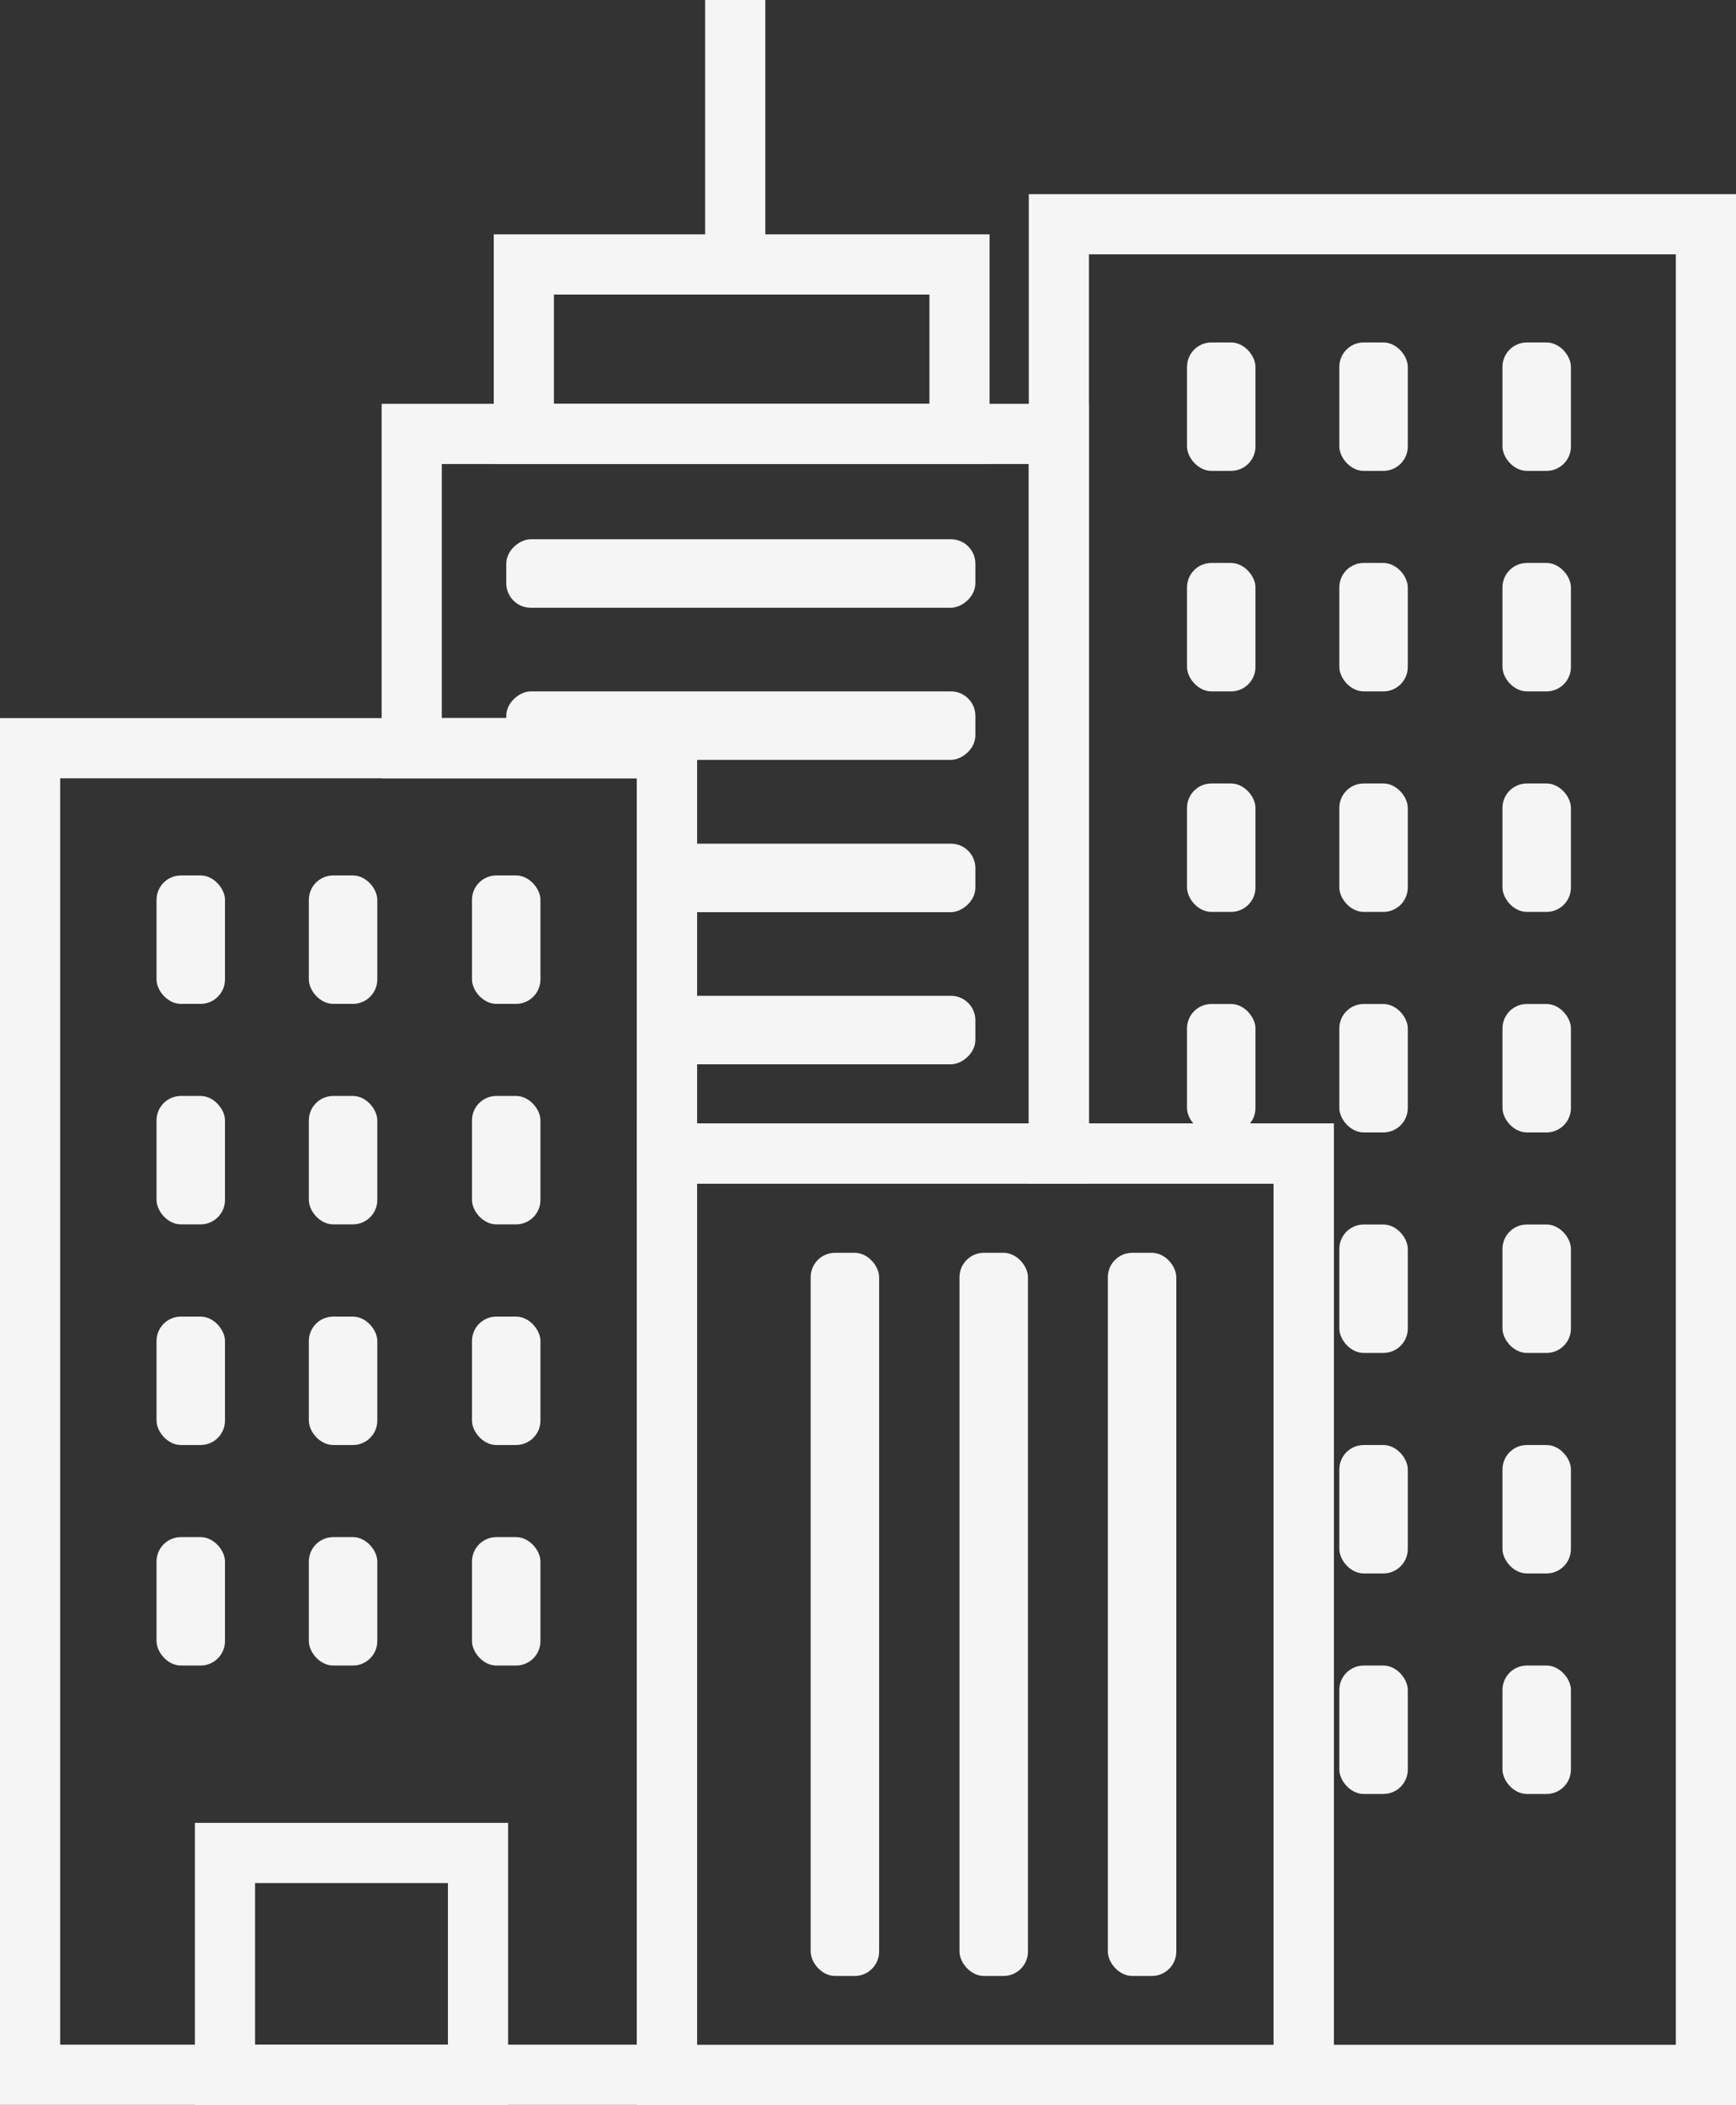 <?xml version="1.0" encoding="UTF-8"?>
<svg id="Layer_2" data-name="Layer 2" xmlns="http://www.w3.org/2000/svg" viewBox="0 0 144.29 174.88">
  <rect x="0" y="0" width="144.29" height="174.88" fill="#333333" stroke="none"/>
  <defs>
    <style>
      .cls-1 {
        fill: #f5f5f5;
      }

      .cls-2 {
        fill: none;
        stroke: #f5f5f5;
        stroke-miterlimit: 10;
        stroke-width: 5px;
      }
    </style>
  </defs>
  <g id="Layer_7" data-name="Layer 7">
    <g>
      <polygon class="cls-2" points="88.01 18.63 88.01 95.83 108.36 95.83 108.36 172.38 141.79 172.38 141.79 18.63 88.01 18.63"/>
      <rect class="cls-2" x="2.5" y="62.16" width="52.93" height="110.21"/>
      <rect class="cls-2" x="55.43" y="95.83" width="52.93" height="76.55"/>
      <polygon class="cls-2" points="34.22 36.05 34.22 62.16 55.43 62.16 55.43 95.83 88.01 95.83 88.01 36.05 34.22 36.05"/>
      <rect class="cls-1" x="98.66" y="28.45" width="5.69" height="10.67" rx="2.03" ry="2.03"/>
      <rect class="cls-1" x="111.32" y="28.45" width="5.69" height="10.67" rx="2.03" ry="2.03"/>
      <rect class="cls-1" x="124.88" y="28.45" width="5.69" height="10.67" rx="2.03" ry="2.03"/>
      <rect class="cls-1" x="13.01" y="72.73" width="5.69" height="10.67" rx="2.03" ry="2.03"/>
      <rect class="cls-1" x="25.67" y="72.73" width="5.69" height="10.67" rx="2.03" ry="2.03"/>
      <rect class="cls-1" x="39.23" y="72.73" width="5.69" height="10.67" rx="2.03" ry="2.03"/>
      <rect class="cls-1" x="13.01" y="91.05" width="5.69" height="10.67" rx="2.03" ry="2.03"/>
      <rect class="cls-1" x="25.67" y="91.05" width="5.69" height="10.67" rx="2.03" ry="2.03"/>
      <rect class="cls-1" x="39.23" y="91.05" width="5.69" height="10.67" rx="2.03" ry="2.03"/>
      <rect class="cls-1" x="13.01" y="109.38" width="5.69" height="10.67" rx="2.03" ry="2.03"/>
      <rect class="cls-1" x="25.67" y="109.38" width="5.69" height="10.67" rx="2.03" ry="2.03"/>
      <rect class="cls-1" x="39.23" y="109.38" width="5.69" height="10.67" rx="2.03" ry="2.03"/>
      <rect class="cls-1" x="13.01" y="127.7" width="5.69" height="10.67" rx="2.03" ry="2.03"/>
      <rect class="cls-1" x="25.67" y="127.7" width="5.69" height="10.67" rx="2.03" ry="2.03"/>
      <rect class="cls-1" x="39.23" y="127.7" width="5.69" height="10.67" rx="2.03" ry="2.03"/>
      <rect class="cls-1" x="98.66" y="46.77" width="5.69" height="10.67" rx="2.03" ry="2.03"/>
      <rect class="cls-1" x="111.32" y="46.77" width="5.69" height="10.67" rx="2.03" ry="2.03"/>
      <rect class="cls-1" x="124.88" y="46.77" width="5.69" height="10.67" rx="2.03" ry="2.03"/>
      <rect class="cls-1" x="98.66" y="65.09" width="5.69" height="10.67" rx="2.03" ry="2.03"/>
      <rect class="cls-1" x="111.32" y="65.09" width="5.69" height="10.67" rx="2.03" ry="2.03"/>
      <rect class="cls-1" x="124.88" y="65.09" width="5.69" height="10.67" rx="2.03" ry="2.03"/>
      <rect class="cls-1" x="98.66" y="83.41" width="5.69" height="10.67" rx="2.03" ry="2.03"/>
      <rect class="cls-1" x="111.32" y="83.41" width="5.69" height="10.67" rx="2.03" ry="2.03"/>
      <rect class="cls-1" x="124.88" y="83.41" width="5.69" height="10.67" rx="2.03" ry="2.03"/>
      <rect class="cls-1" x="111.32" y="101.73" width="5.69" height="10.67" rx="2.03" ry="2.03"/>
      <rect class="cls-1" x="58.73" y="28.15" width="5.69" height="38.99" rx="2.03" ry="2.03" transform="translate(13.93 109.22) rotate(-90)"/>
      <rect class="cls-1" x="58.73" y="40.79" width="5.69" height="38.99" rx="2.03" ry="2.03" transform="translate(1.29 121.86) rotate(-90)"/>
      <rect class="cls-1" x="65.16" y="59.86" width="5.69" height="26.13" rx="2.03" ry="2.03" transform="translate(-4.92 140.94) rotate(-90)"/>
      <rect class="cls-1" x="65.16" y="72.5" width="5.69" height="26.13" rx="2.03" ry="2.03" transform="translate(-17.56 153.58) rotate(-90)"/>
      <rect class="cls-1" x="79.75" y="104.08" width="5.69" height="60.08" rx="2.03" ry="2.03"/>
      <rect class="cls-1" x="67.38" y="104.08" width="5.69" height="60.08" rx="2.03" ry="2.03"/>
      <rect class="cls-1" x="92.08" y="104.08" width="5.69" height="60.08" rx="2.03" ry="2.03"/>
      <rect class="cls-1" x="124.88" y="101.73" width="5.69" height="10.67" rx="2.03" ry="2.03"/>
      <rect class="cls-1" x="111.32" y="120.05" width="5.69" height="10.67" rx="2.03" ry="2.03"/>
      <rect class="cls-1" x="124.88" y="120.05" width="5.69" height="10.67" rx="2.03" ry="2.03"/>
      <rect class="cls-1" x="111.32" y="138.37" width="5.69" height="10.67" rx="2.03" ry="2.03"/>
      <rect class="cls-1" x="124.88" y="138.37" width="5.69" height="10.67" rx="2.03" ry="2.03"/>
      <rect class="cls-2" x="18.7" y="153.94" width="21.03" height="18.44"/>
      <rect class="cls-2" x="43.54" y="21.97" width="36.21" height="14.08"/>
      <line class="cls-2" x1="61.11" x2="61.11" y2="21.97"/>
    </g>
  </g>
</svg>